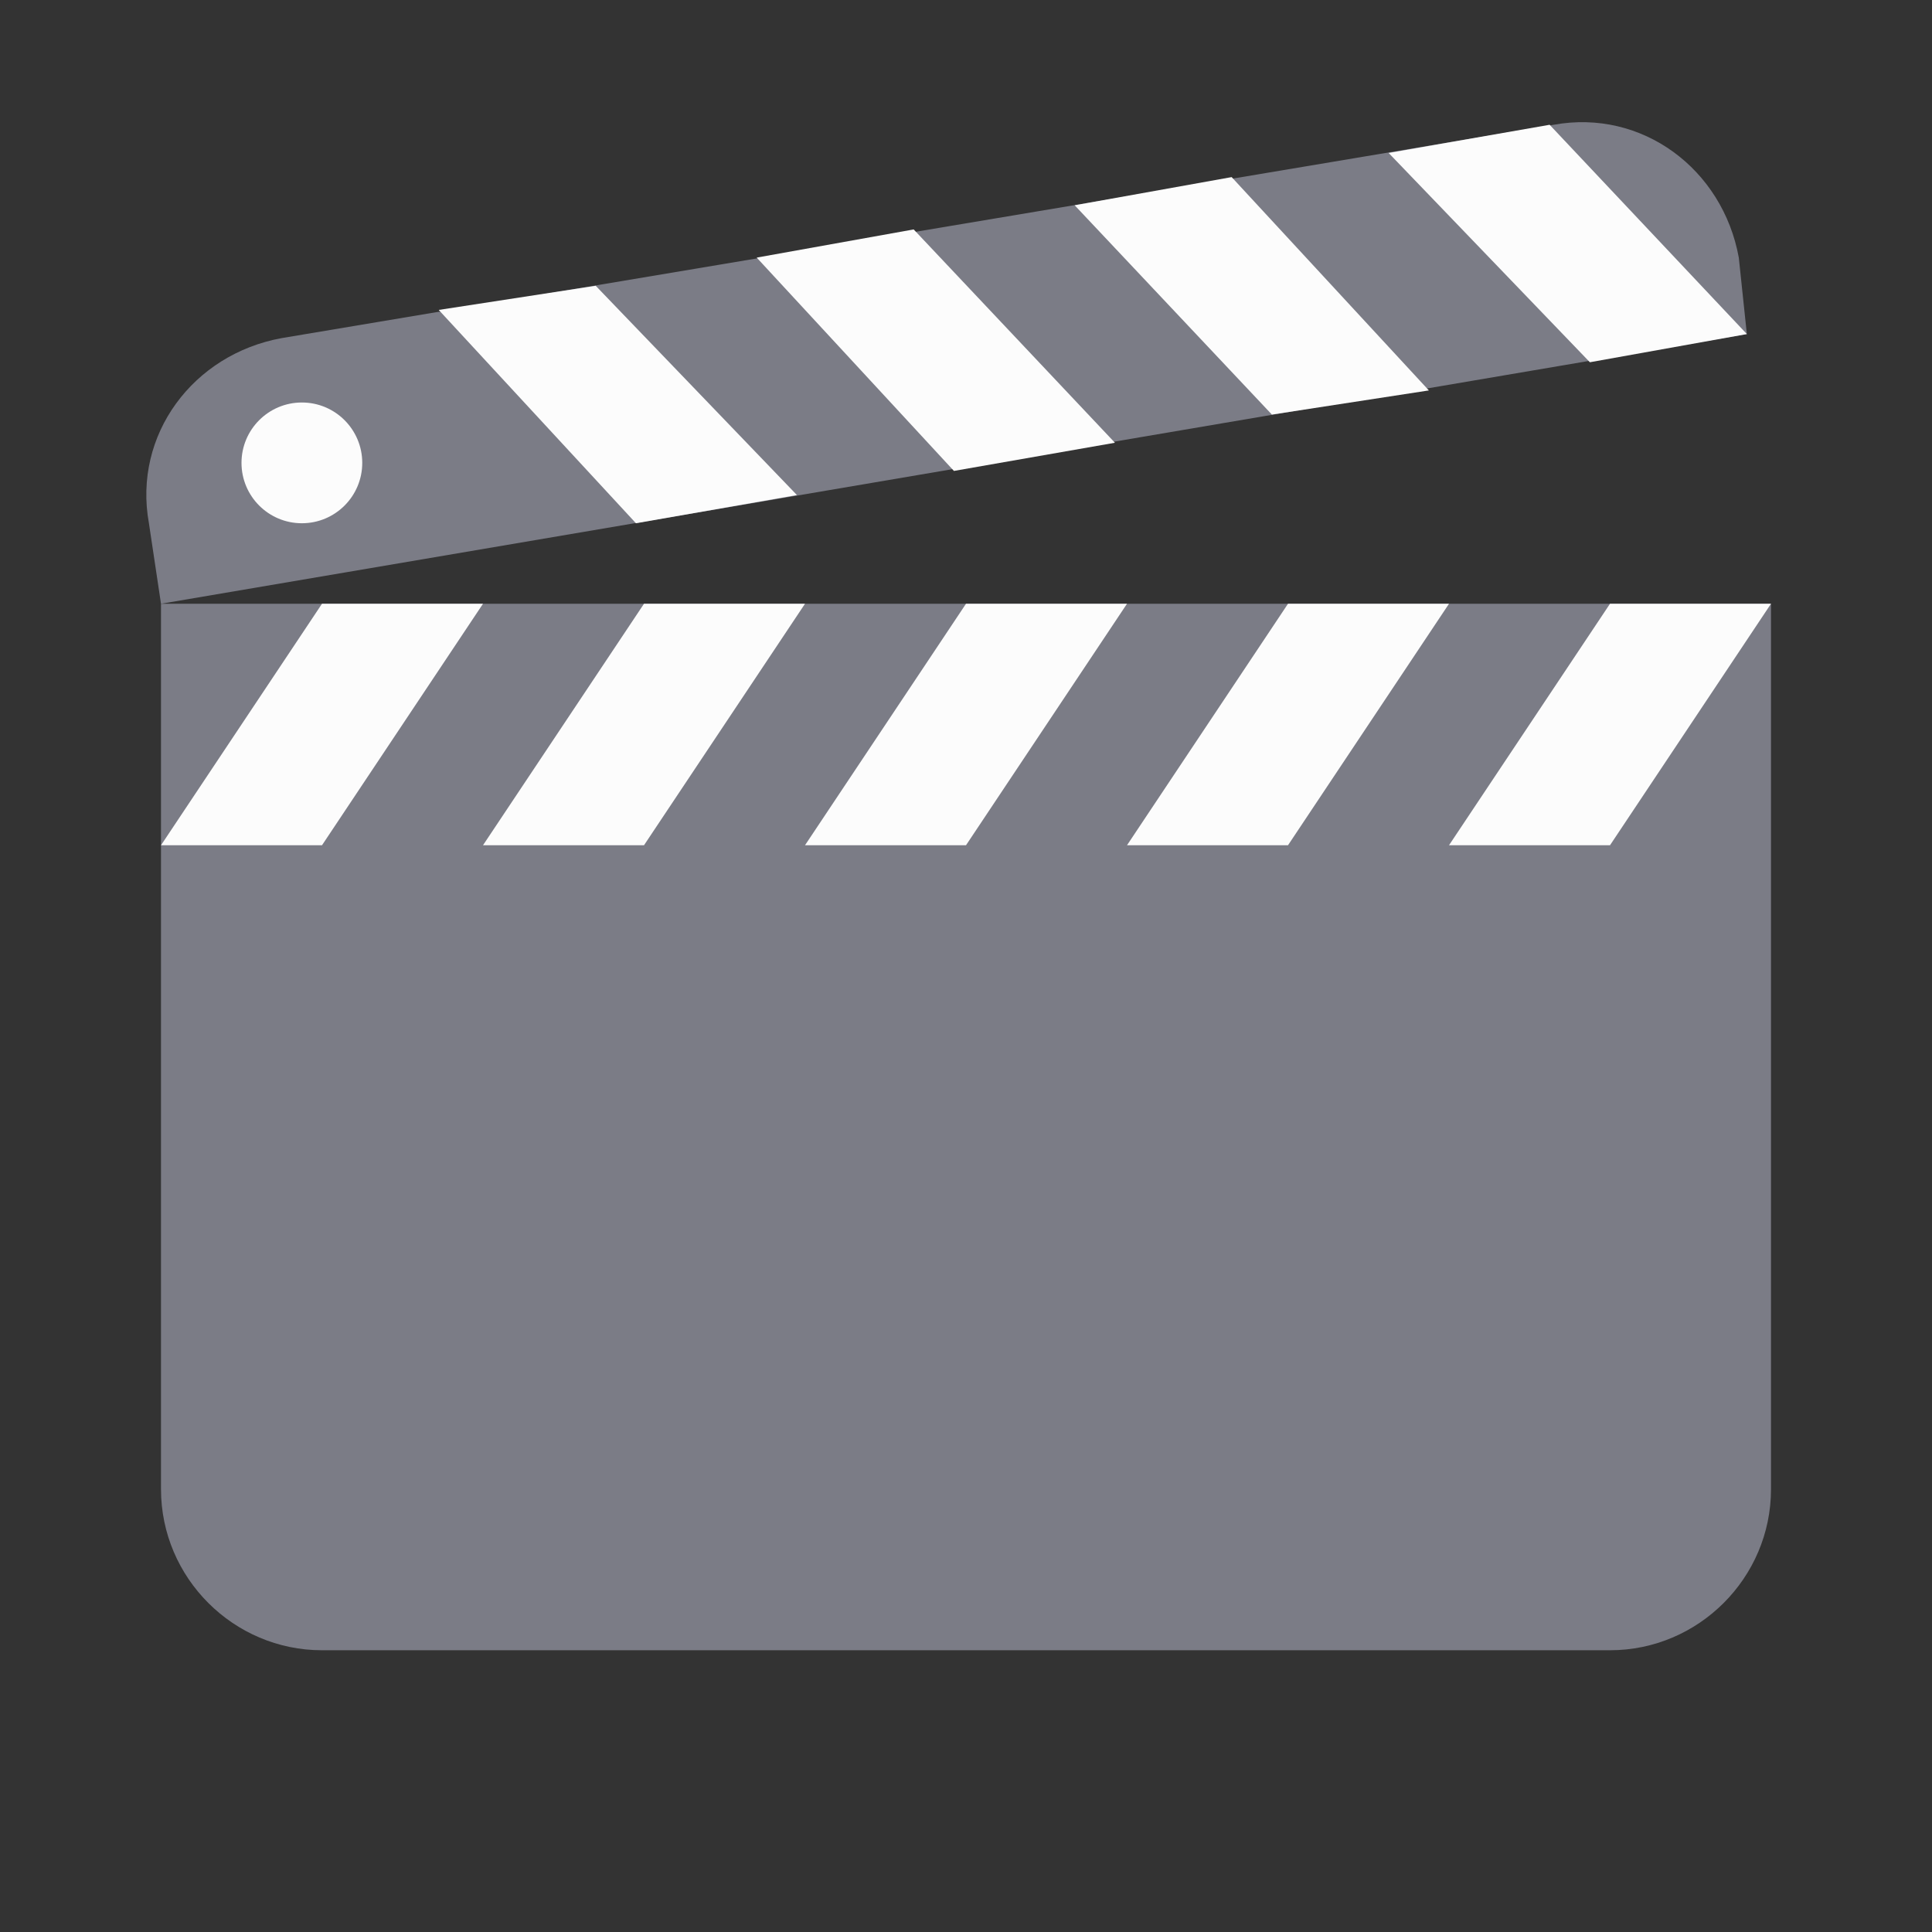 <?xml version="1.0" encoding="utf-8"?><!-- Generator: Adobe Illustrator 18.1.1, SVG Export Plug-In . SVG Version: 6.00 Build 0)  --><svg xmlns="http://www.w3.org/2000/svg" xmlns:xlink="http://www.w3.org/1999/xlink" version="1.0" id="Layer_1" x="0px" y="0px" viewBox="0 0 48 48" enable-background="new 0 0 48 48" xml:space="preserve">
<rect x="0" y="0" width="48" height="48" fill="#333333" stroke="none"/>
<path fill="#7B7C86" d="M43.4,8.3L4,15l-0.3-2c-0.4-2.2,1.1-4.2,3.3-4.6l31.6-5.3c2.2-0.4,4.2,1.1,4.6,3.3L43.4,8.3z"/>
<path fill="#7B7C86" d="M40,41H8c-2.2,0-4-1.8-4-4V15h40v22C44,39.2,42.2,41,40,41z"/>
<g>
	<polygon fill="#fcfcfc" points="18.8,6.4 23.7,11.7 27.7,11 22.7,5.7  "/>
	<polygon fill="#fcfcfc" points="10.9,7.7 15.8,13 19.8,12.3 14.8,7.1  "/>
	<polygon fill="#fcfcfc" points="26.7,5.1 31.6,10.3 35.5,9.7 30.6,4.4  "/>
	<polygon fill="#fcfcfc" points="34.5,3.8 39.5,9 43.4,8.3 38.5,3.1  "/>
</g>
<circle fill="#fcfcfc" cx="7.5" cy="11.5" r="1.5"/>
<g>
	<polygon fill="#fcfcfc" points="40,15 36,21 40,21 44,15  "/>
	<polygon fill="#fcfcfc" points="32,15 28,21 32,21 36,15  "/>
	<polygon fill="#fcfcfc" points="24,15 20,21 24,21 28,15  "/>
	<polygon fill="#fcfcfc" points="16,15 12,21 16,21 20,15  "/>
	<polygon fill="#fcfcfc" points="8,15 4,21 8,21 12,15  "/>
</g>
</svg>